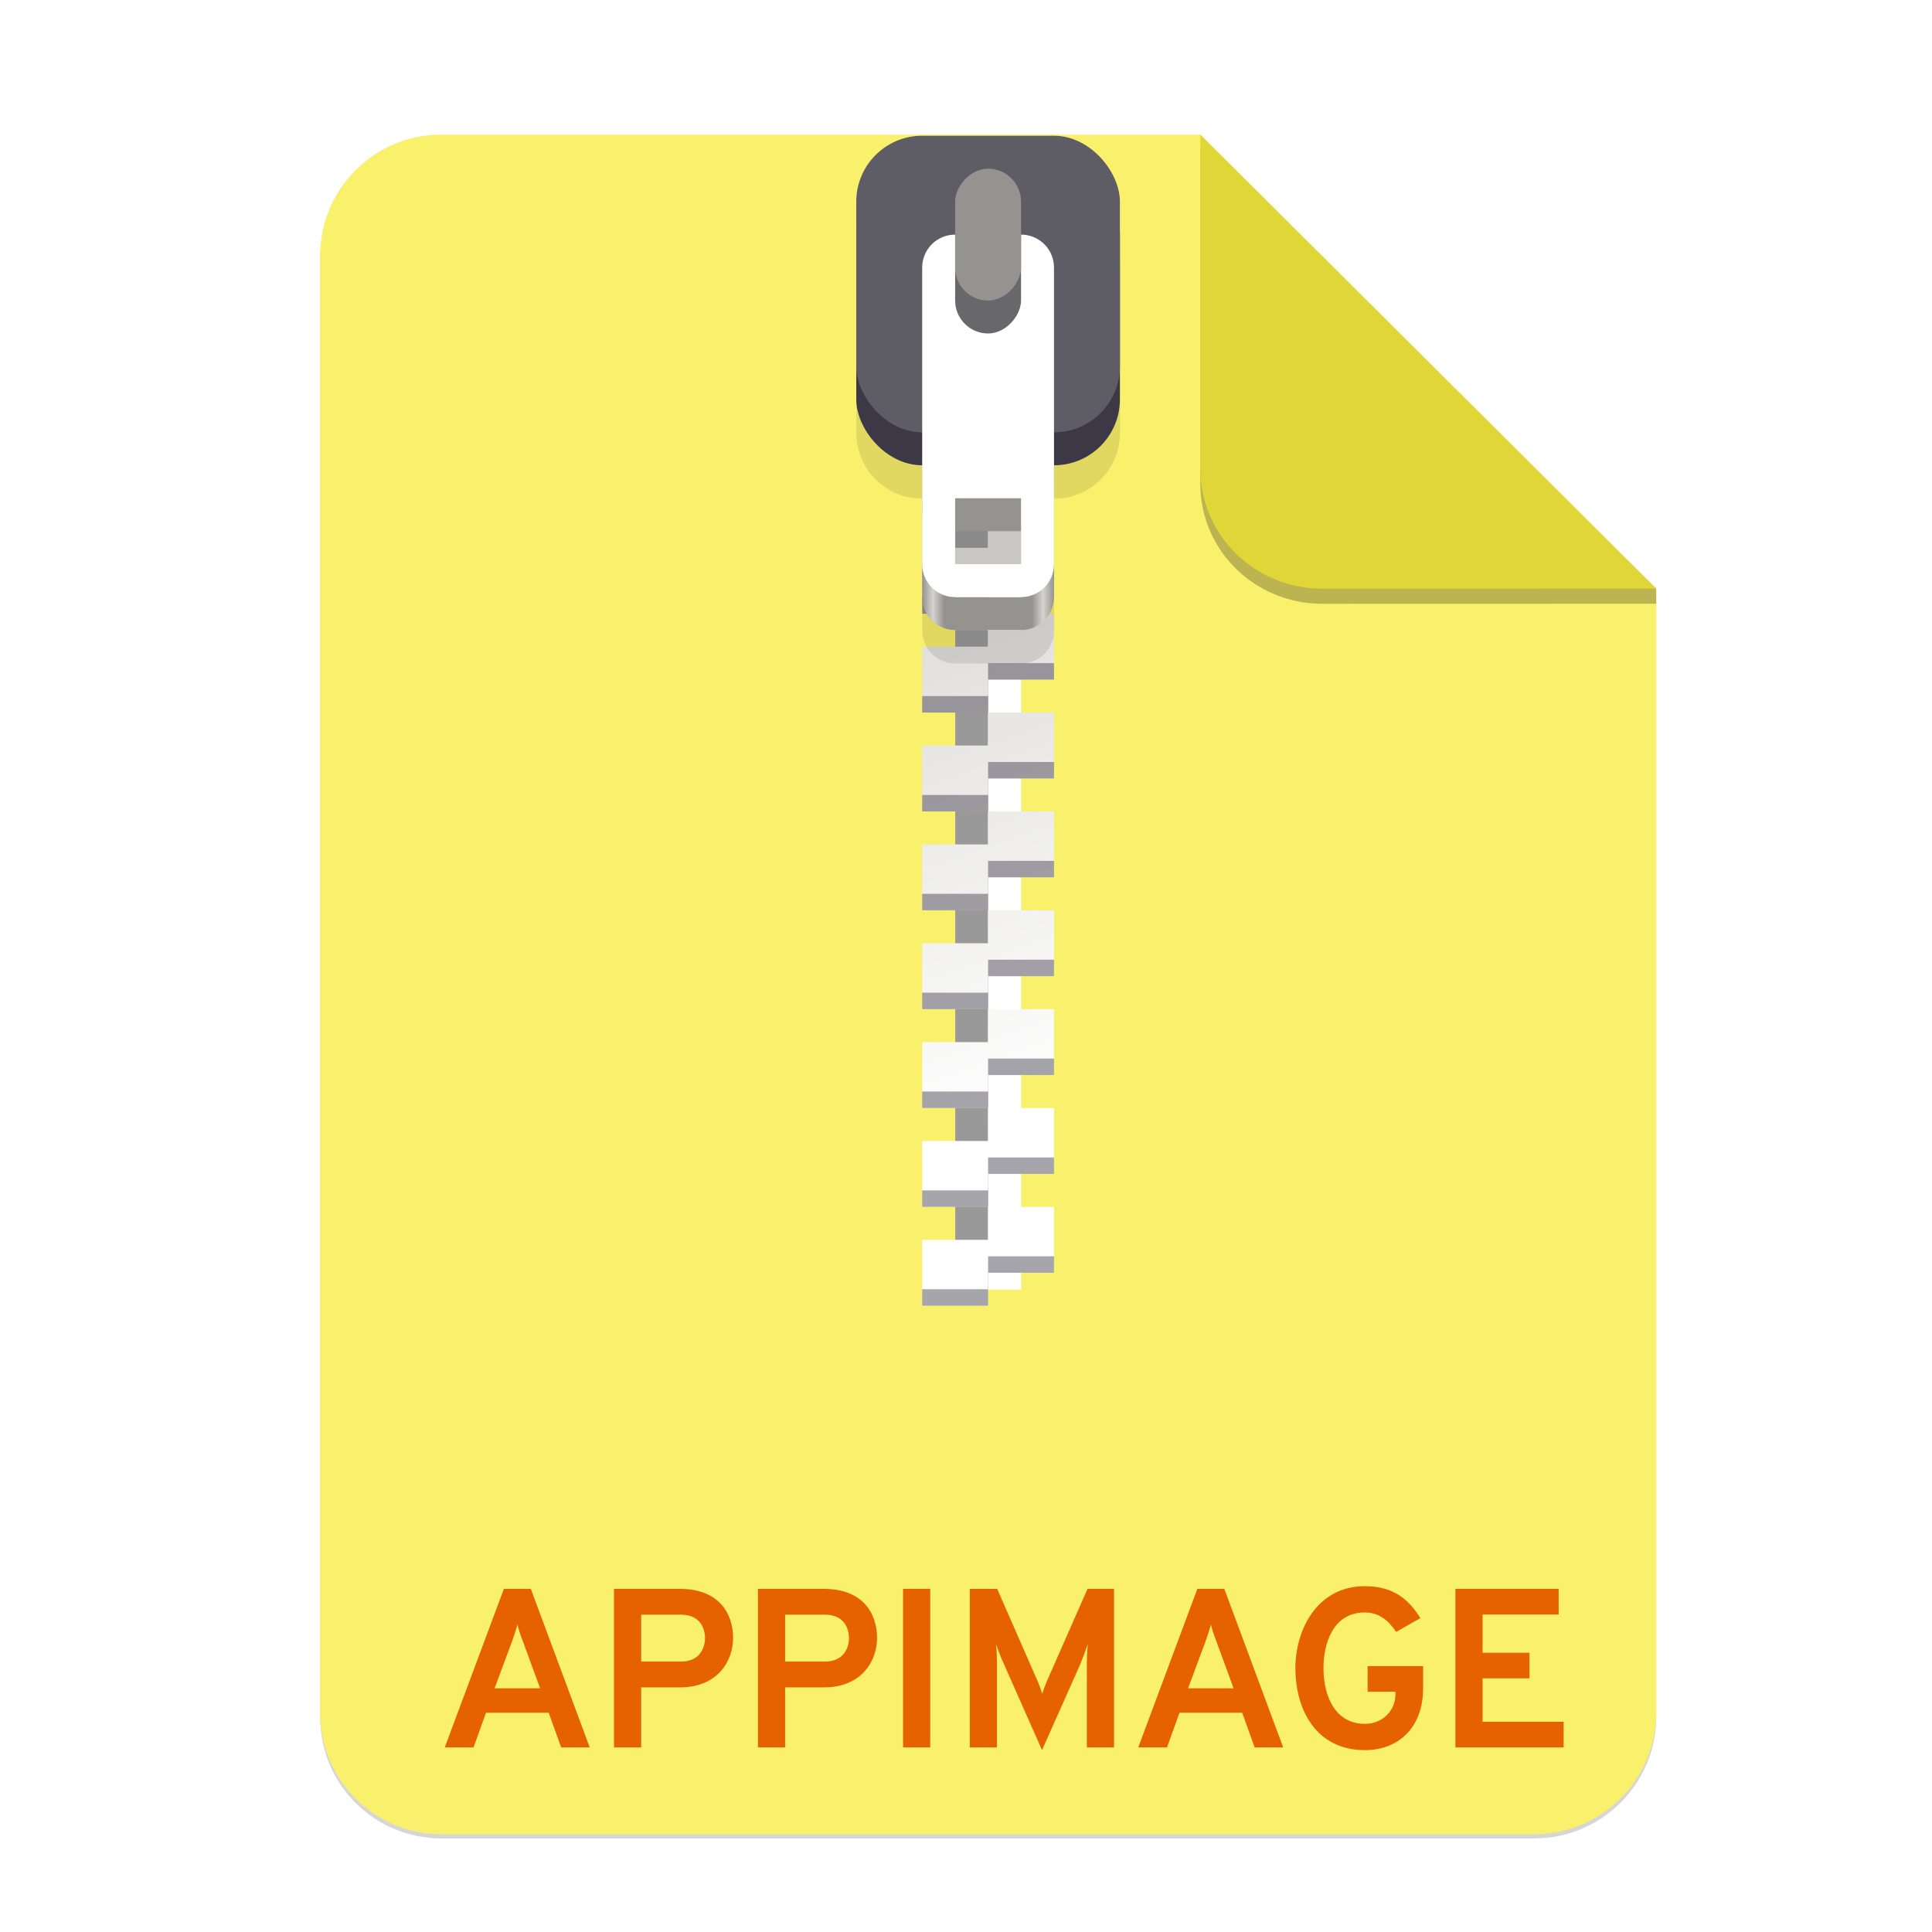 <svg height="256" viewBox="0 0 67.73 67.73" width="256" xmlns="http://www.w3.org/2000/svg" xmlns:xlink="http://www.w3.org/1999/xlink">
  <filter id="filter16020-3" color-interpolation-filters="sRGB" height="1.021" width="1.027" x="-.014" y="-.011">
    <feGaussianBlur stdDeviation="2"/>
  </filter>
  <linearGradient id="linearGradient1612" gradientUnits="userSpaceOnUse" x1="60" x2="68" y1="268" y2="268">
    <stop offset="0" stop-color="#949390"/>
    <stop offset=".083" stop-color="#d5d3cf"/>
    <stop offset=".167" stop-color="#949390"/>
    <stop offset=".833" stop-color="#949390"/>
    <stop offset=".917" stop-color="#d5d3cf"/>
    <stop offset="1" stop-color="#949390"/>
  </linearGradient>
  <linearGradient id="linearGradient1610" gradientUnits="userSpaceOnUse" x1="70.586" x2="60" y1="223.255" y2="193">
    <stop offset="0" stop-color="#fff"/>
    <stop offset="1" stop-color="#deddda"/>
  </linearGradient>
  <g enable-background="new" stroke-width=".25">
    <g enable-background="new" stroke-width=".25" transform="matrix(.133 0 0 .133 .606 28.615)">
      <path d="m111.828-178.55h200l120.172 119.672.005 296.24c0 17.728-14.449 32.088-32.177 32.088h-288c-17.728 0-32-14.272-32-32v-384c0-17.728 14.272-32 32-32z" filter="url(#filter16020-3)" opacity=".4"/>
      <path d="m111.828-179.672h200l120.172 119.672.005 296.24c0 17.728-14.449 32.088-32.177 32.088h-288c-17.728 0-32-14.272-32-32v-384c0-17.728 14.272-32 32-32z" fill="#f9f06b"/>
      <path d="m311.828-175.692v88c0 17.728 14.442 31.694 32.17 31.694l88.001-.022v-3.979z" opacity=".25"/>
      <path d="m311.828-179.672v88c0 17.728 14.442 31.694 32.17 31.694l88.001-.022z" fill="#e1d638"/>
    </g>
    <g transform="matrix(.133 0 0 .133 2.42 28.615)">
      <g transform="translate(11.509 1.644)">
        <path d="m222.082-137.469h8.687v260.606h-8.687z" fill="#999" stroke-width="1.086"/>
        <path d="m230.769-123.138h8.687v260.606h-8.687z" fill="#fff" stroke-width="1.086" transform="scale(1 -1)"/>
        <g enable-background="new" transform="matrix(4.343 0 0 4.343 -47.211 -897.57)">
          <path d="m60 178v4h4v-2h4v-2h-4zm4 4v2h-4v4h4v-2h4v-4zm0 6v2h-4v4h4v-2h4v-4zm0 6v2h-4v4h4v-2h4v-2-2zm0 6v2h-4v4h4v-2h4v-4zm0 6v2h-4v4h4v-2h4v-4zm0 6v2h-4v4h4v-2h4v-2-2zm0 6v2h-4v4h4v-2h4v-4zm0 6v2h-4v4h4v-2h4v-4zm0 6v2h-4v4h4v-2h4v-2-2z" fill="url(#linearGradient1610)"/>
          <path d="m64 179v1h4v-1zm-4 2v1h4v-1zm4 4v1h4v-1zm-4 2v1h4v-1zm4 4v1h4v-1zm-4 2v1h4v-1zm4 4v1h4v-1zm-4 2v1h4v-1zm4 4v1h4v-1zm-4 2v1h4v-1zm4 4v1h4v-1zm-4 2v1h4v-1zm4 4v1h4v-1zm-4 2v1h4v-1zm4 4v1h4v-1zm-4 2v1h4v-1zm4 4v1h4v-1zm-4 2v1h4v-1zm4 4v1h4v-1zm-4 2v1h4v-1z" fill="#241f31" opacity=".4"/>
        </g>
        <path d="m213.395-163.529c-9.625 0-17.374 7.749-17.374 17.374v43.434c0 9.625 7.749 17.374 17.374 17.374v34.748c0 4.813 3.874 8.687 8.687 8.687h17.374c4.813 0 8.687-3.874 8.687-8.687v-34.748c9.625 0 17.374-7.749 17.374-17.374v-43.434c0-9.625-7.749-17.374-17.374-17.374zm8.687 95.556h17.374v17.374h-17.374z" opacity=".1" stroke-width="1.086"/>
        <g enable-background="new" transform="matrix(4.343 0 0 4.343 -47.211 -1258.075)">
          <path d="m62 258c-1.108 0-2 .892-2 2v16c0 1.108.892 2 2 2h4c1.108 0 2-.892 2-2v-16c0-1.108-.892-2-2-2zm0 14h4v4h-4z" fill="url(#linearGradient1612)"/>
          <rect fill="#3d3846" height="18" rx="4" width="16" x="56" y="250"/>
          <rect fill="#5e5c64" height="18" rx="4" width="16" x="56" y="248"/>
          <path d="m62 254c-1.108 0-2 .892-2 2v18c0 1.108.892 2 2 2h4c1.108 0 2-.892 2-2v-18c0-1.108-.892-2-2-2zm0 16h4v4h-4z" fill="#fff"/>
          <g transform="scale(1 -1)">
            <rect fill="#68676b" height="10" rx="2" width="4" x="62" y="-260"/>
            <rect fill="#949390" height="8" rx="2" width="4" x="62" y="-258"/>
          </g>
        </g>
      </g>
      <path d="m129.723 245.438h7.521l-15.519-41.781h-7.103l-15.578 41.781h7.58l3.283-9.132h16.533zm-5.551-15.578h-11.997l4.656-12.534c.418-1.194 1.015-2.984 1.373-4.238.298 1.253.895 3.044 1.373 4.238zm19.471 15.578h7.162v-15.817h10.207c10.027 0 14.027-7.043 14.027-13.012 0-6.387-3.641-12.952-14.027-12.952h-17.369zm17.727-22.621h-10.565v-12.355h10.565c4.894 0 6.267 3.522 6.267 6.148 0 2.925-1.671 6.207-6.267 6.207zm20.218 22.621h7.162v-15.817h10.207c10.027 0 14.027-7.043 14.027-13.012 0-6.387-3.641-12.952-14.027-12.952h-17.369zm17.727-22.621h-10.565v-12.355h10.565c4.894 0 6.267 3.522 6.267 6.148 0 2.925-1.671 6.207-6.267 6.207zm20.516 22.621h7.162v-41.781h-7.162zm55.617 0v-41.781h-6.983l-10.803 24.531c-.418 1.015-.836 2.149-1.134 3.104-.298-.955-.716-2.089-1.134-3.104l-10.744-24.531h-7.222v41.781h7.162v-22.204c0-1.492-.119-3.88-.239-5.014.537 1.612 1.313 3.581 1.97 5.014l10.147 22.92 10.147-22.801c.597-1.492 1.373-3.522 1.91-5.133-.119 1.134-.239 3.522-.239 5.014v22.204zm37.066 0h7.521l-15.519-41.781h-7.103l-15.578 41.781h7.58l3.283-9.132h16.533zm-5.551-15.578h-11.997l4.656-12.534c.418-1.194 1.015-2.984 1.373-4.238.298 1.253.895 3.044 1.373 4.238zm34.613 16.295c8.655 0 15.34-5.73 15.34-16.354v-5.79h-14.623v6.745h7.342v.657c0 4.357-3.402 7.819-8.058 7.819-7.759 0-10.923-7.162-10.923-14.683 0-6.506 2.507-14.683 10.923-14.683 3.939 0 6.387 2.387 8.237 5.133l6.387-3.641c-2.746-4.357-6.566-8.416-14.623-8.416-12.534 0-18.324 11.4-18.324 21.607 0 10.923 5.432 21.607 18.324 21.607zm23.853-.716h28.53v-6.745h-21.368v-11.46h12.355v-6.745h-12.355v-10.087h20.055v-6.745h-27.217z" fill="#e66100" stroke-width=".497"/>
    </g>
  </g>
</svg>

